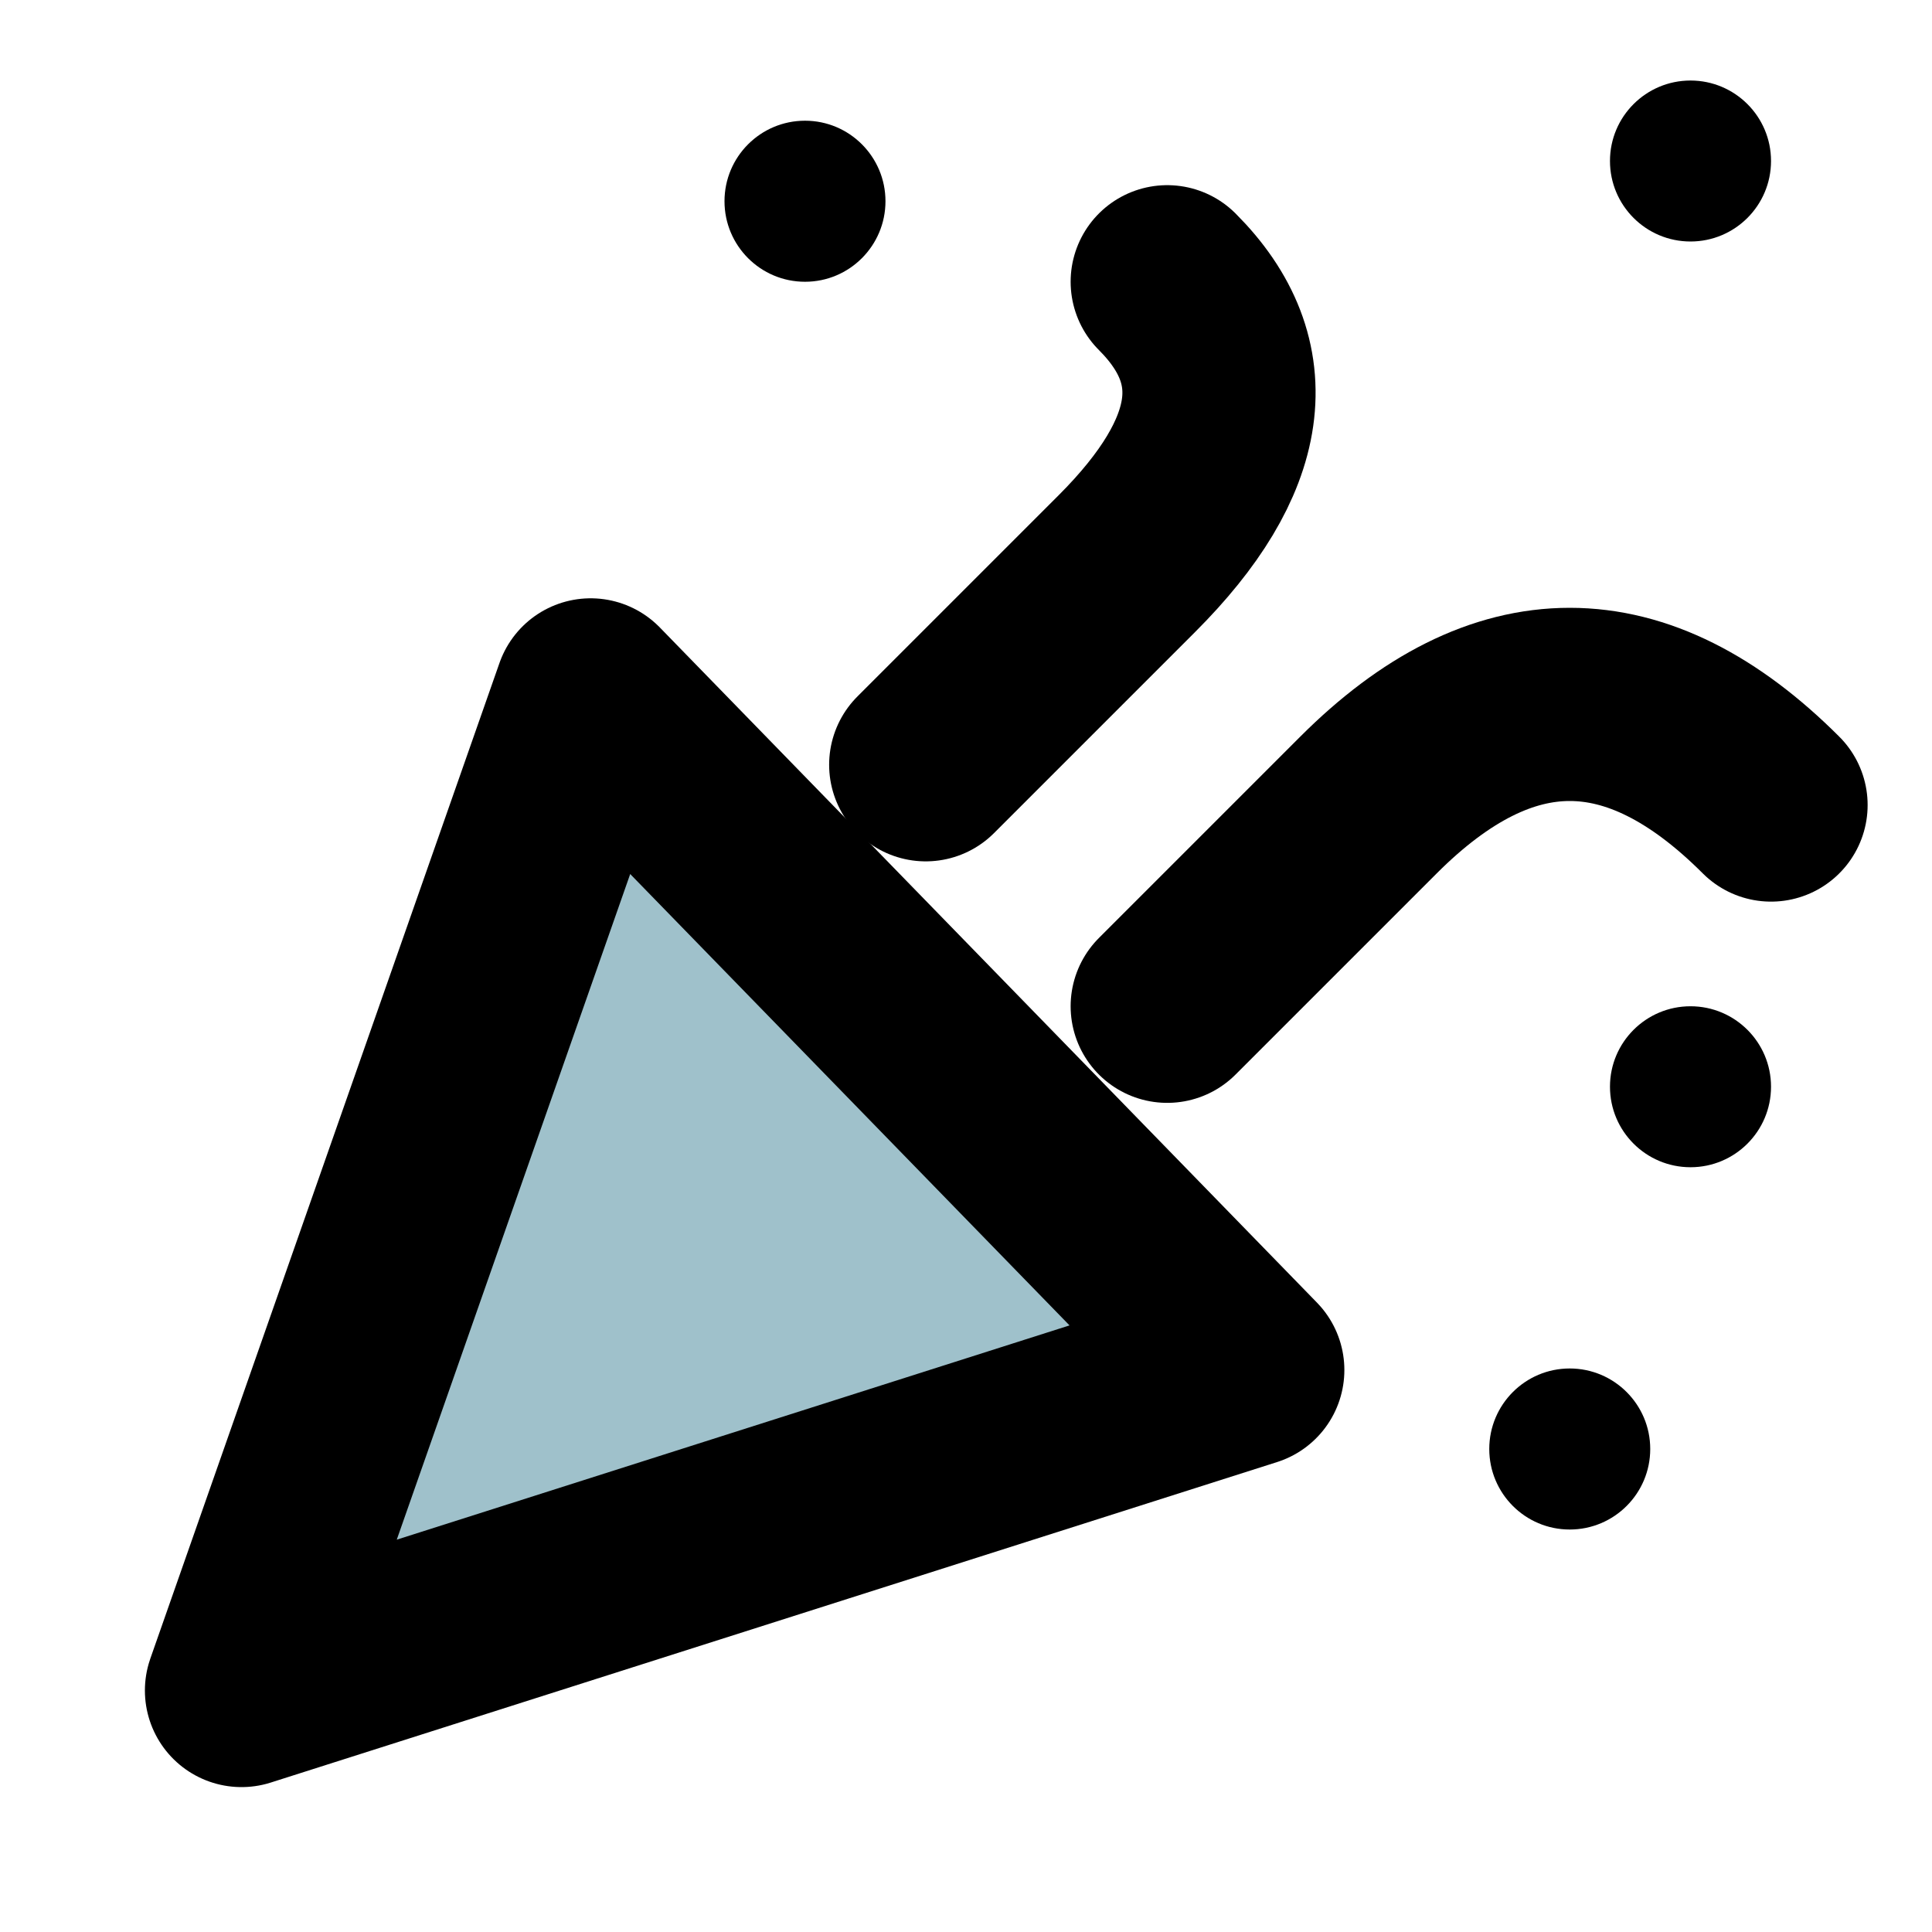 <svg width="25" height="25" viewBox="0 0 25 25" fill="none" xmlns="http://www.w3.org/2000/svg">
<path d="M3.125 21.875L7.643 8.992L16.146 17.728L3.125 21.875Z" fill="#9FC1CB" stroke="black" stroke-width="2.5" stroke-linejoin="round"/>
<path d="M11.979 9.896L14.583 7.292C15.972 5.903 16.146 4.688 15.104 3.646" stroke="black" stroke-width="2.5" stroke-linecap="round" stroke-linejoin="round"/>
<path d="M15.104 13.021L17.708 10.417C19.444 8.681 21.18 8.681 22.917 10.417" stroke="black" stroke-width="2.5" stroke-linecap="round" stroke-linejoin="round"/>
<path d="M10.417 3.646C10.992 3.646 11.458 3.179 11.458 2.604C11.458 2.029 10.992 1.562 10.417 1.562C9.841 1.562 9.375 2.029 9.375 2.604C9.375 3.179 9.841 3.646 10.417 3.646Z" fill="black"/>
<path d="M21.875 3.125C22.45 3.125 22.917 2.659 22.917 2.083C22.917 1.508 22.45 1.042 21.875 1.042C21.3 1.042 20.833 1.508 20.833 2.083C20.833 2.659 21.3 3.125 21.875 3.125Z" fill="black"/>
<path d="M21.875 15.104C22.45 15.104 22.917 14.638 22.917 14.062C22.917 13.487 22.45 13.021 21.875 13.021C21.3 13.021 20.833 13.487 20.833 14.062C20.833 14.638 21.3 15.104 21.875 15.104Z" fill="black"/>
<path d="M20.312 19.792C20.888 19.792 21.354 19.325 21.354 18.75C21.354 18.175 20.888 17.708 20.312 17.708C19.737 17.708 19.271 18.175 19.271 18.75C19.271 19.325 19.737 19.792 20.312 19.792Z" fill="black"/>
</svg>
